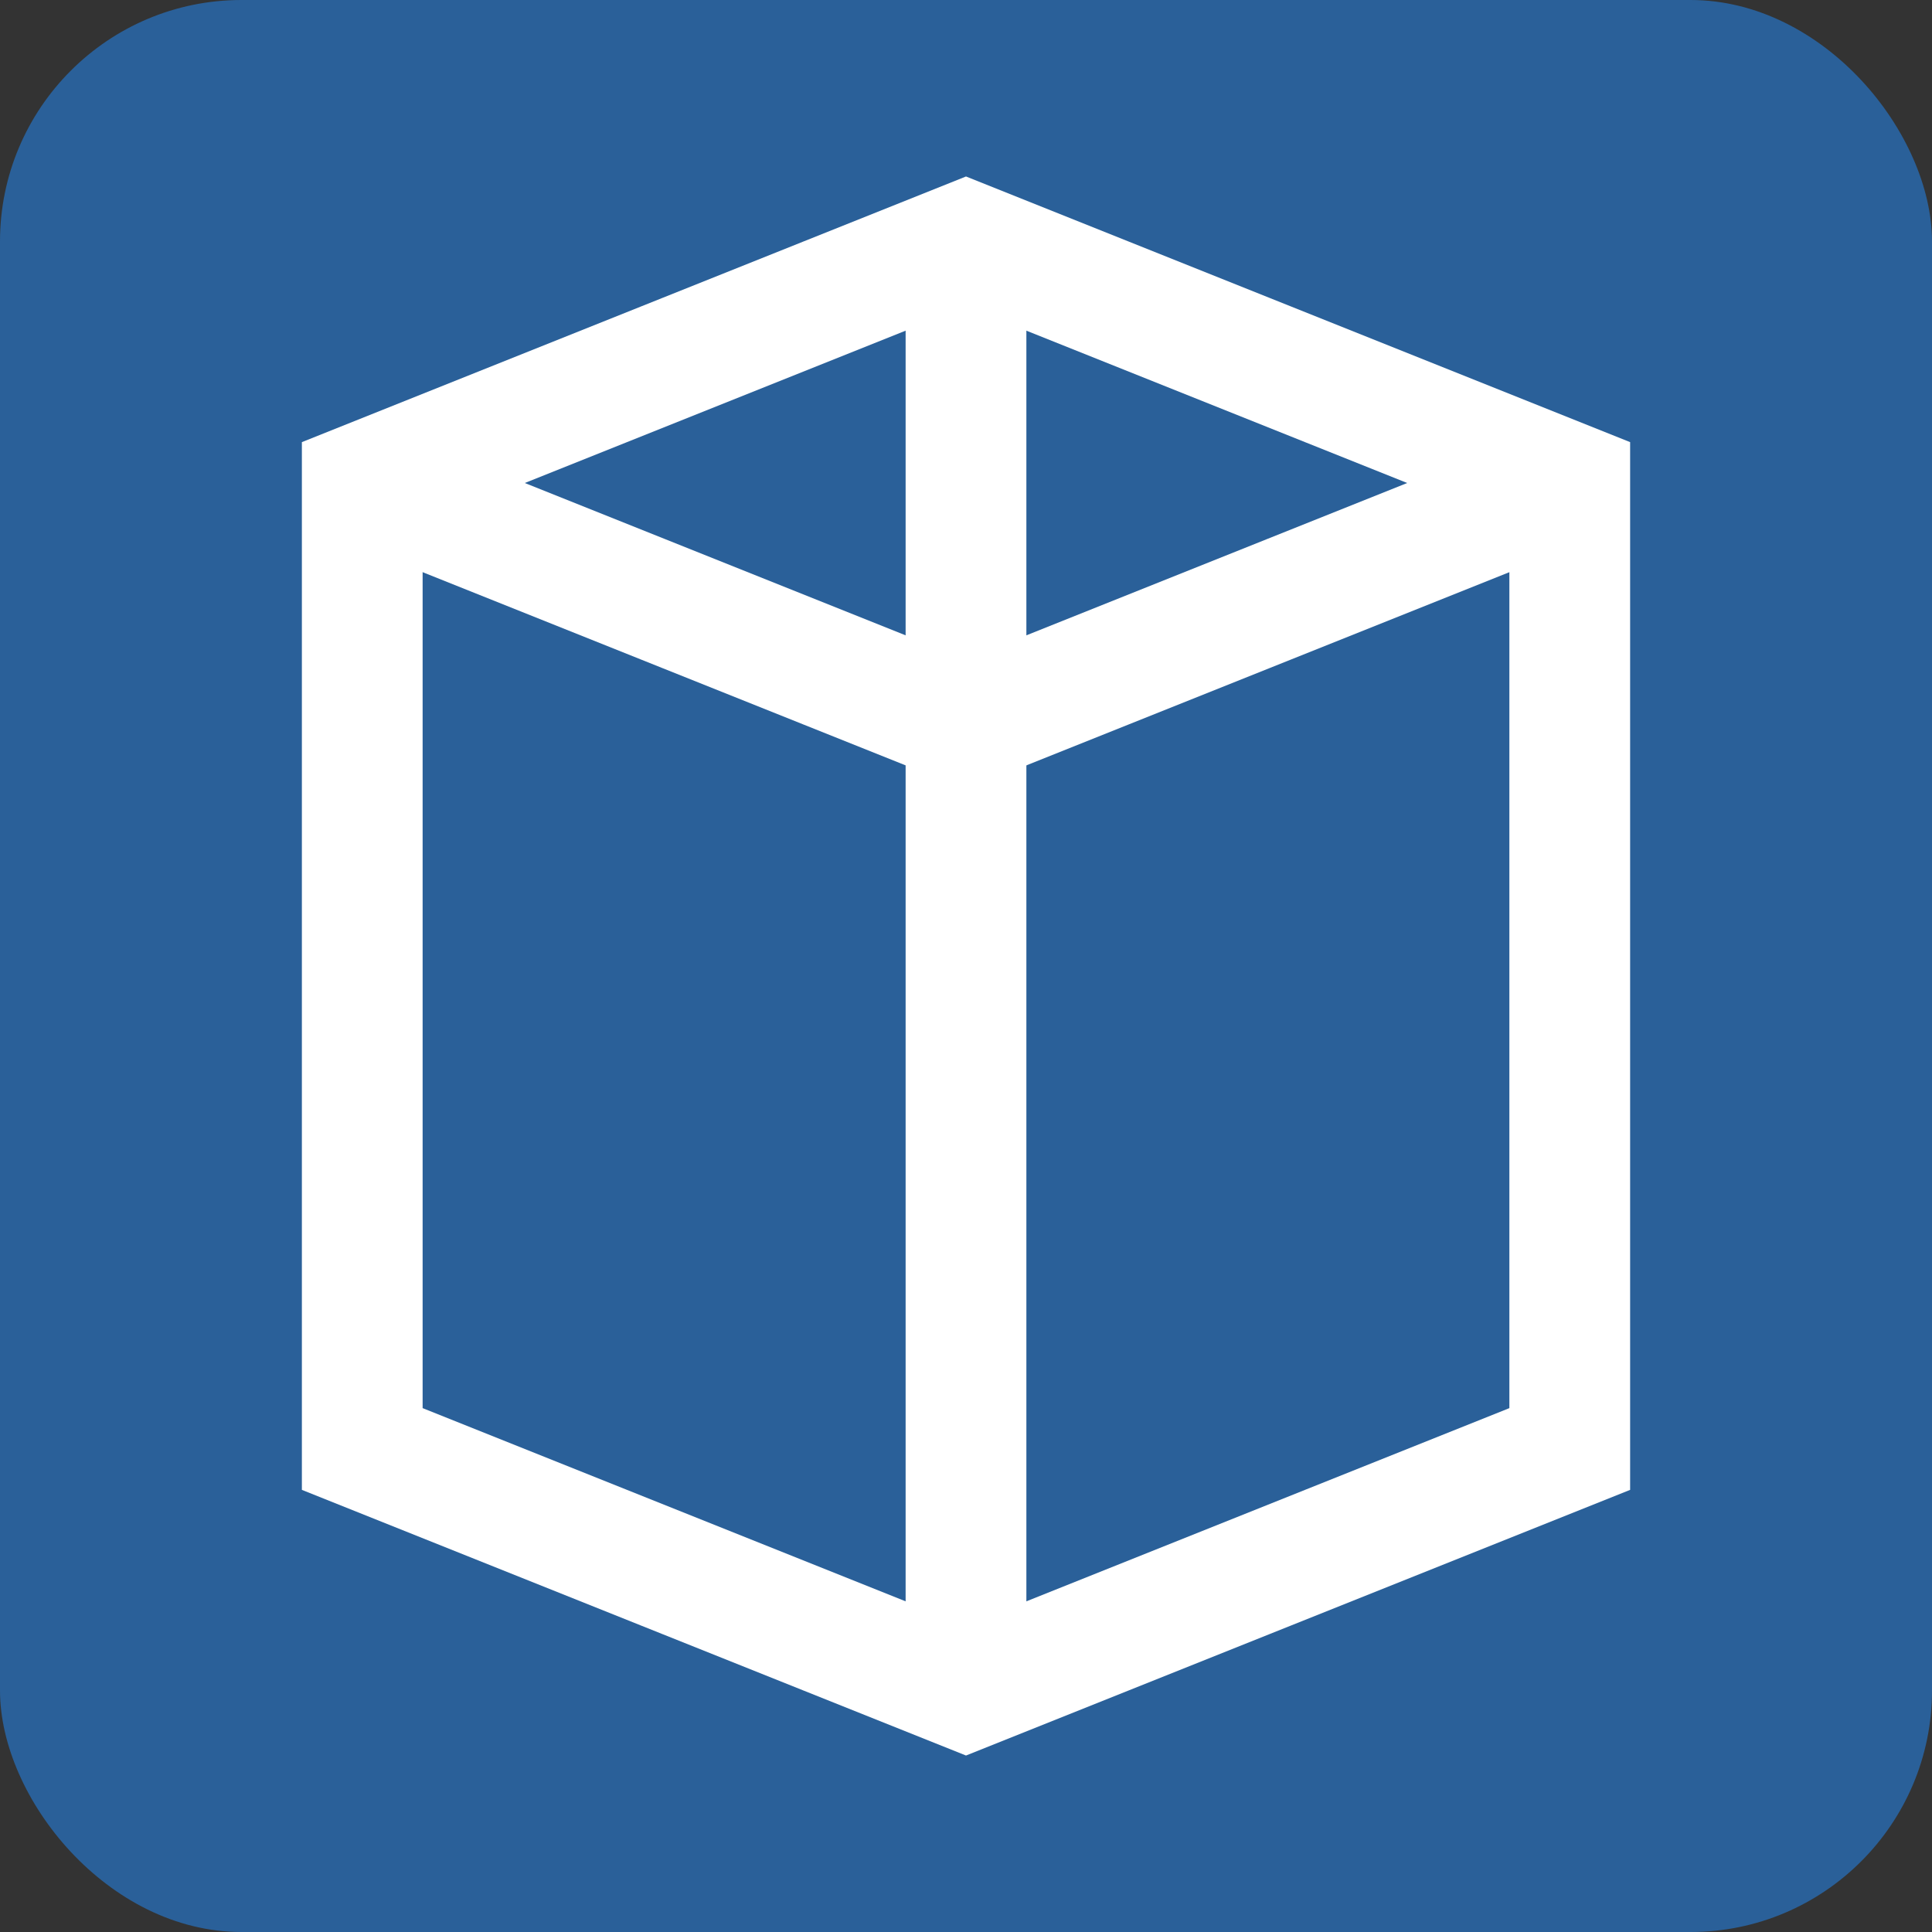 <?xml version="1.0" encoding="UTF-8"?>
<svg width="32px" height="32px" viewBox="0 0 32 32" version="1.1" xmlns="http://www.w3.org/2000/svg">
    <rect x="0" y="0" width="32" height="32" fill="#333333" stroke="none"/>
    <title>Map Icon</title>
    <g stroke="none" stroke-width="1" fill="none" fill-rule="evenodd">
        <rect fill="#2A6099" x="0" y="0" width="32" height="32" rx="4"></rect>
        <path d="M26,8 L26,24 L16,28 L6,24 L6,8 L16,4 L26,8 Z" stroke="#FFFFFF" stroke-width="2"></path>
        <path d="M16,4 L16,28" stroke="#FFFFFF" stroke-width="2"></path>
        <path d="M6,8 L16,12 L26,8" stroke="#FFFFFF" stroke-width="2"></path>
    </g>
</svg>
